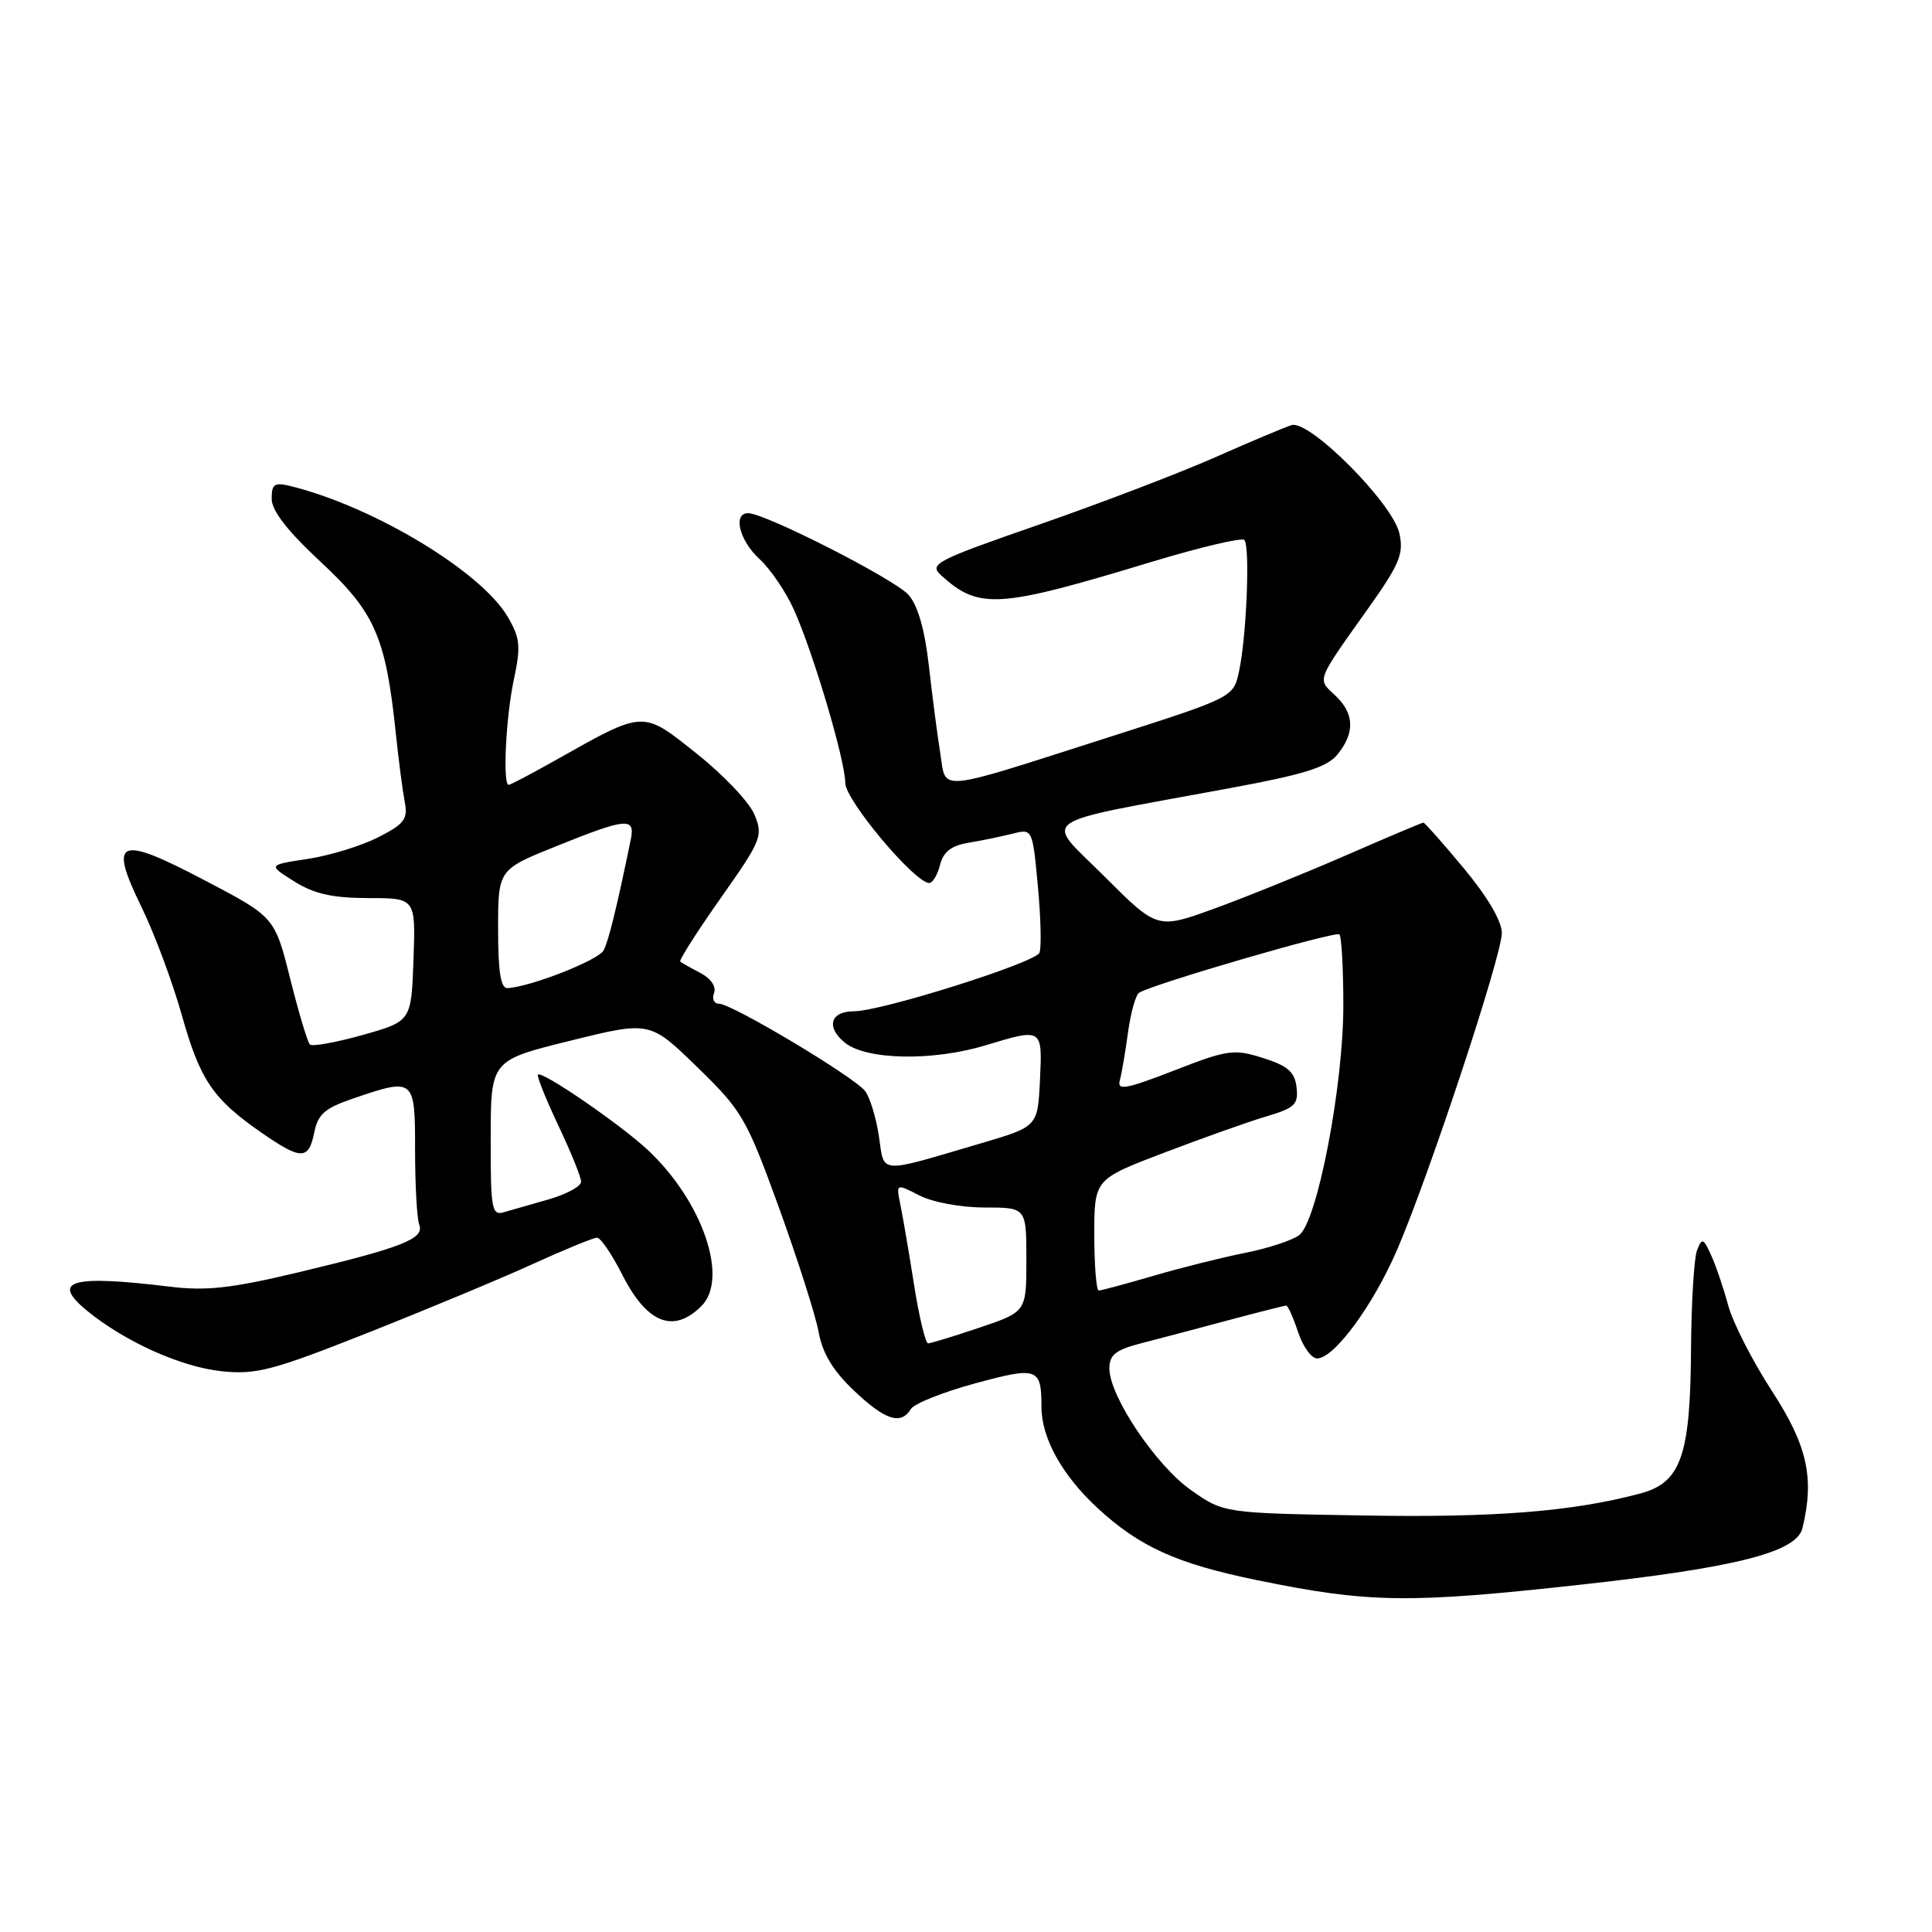 <?xml version="1.0" encoding="UTF-8" standalone="no"?>
<!DOCTYPE svg PUBLIC "-//W3C//DTD SVG 1.1//EN" "http://www.w3.org/Graphics/SVG/1.1/DTD/svg11.dtd" >
<svg xmlns="http://www.w3.org/2000/svg" xmlns:xlink="http://www.w3.org/1999/xlink" version="1.1" viewBox="0 0 256 256">
 <g >
 <path fill="currentColor"
d=" M 209.69 209.95 C 230.10 207.70 238.06 205.66 238.83 202.50 C 240.45 195.85 239.49 191.54 234.78 184.30 C 232.21 180.34 229.60 175.23 228.99 172.96 C 228.38 170.68 227.36 167.69 226.73 166.31 C 225.70 164.05 225.52 163.99 224.87 165.66 C 224.47 166.67 224.11 172.58 224.07 178.78 C 223.98 192.93 222.74 196.46 217.33 197.90 C 208.37 200.29 198.09 201.11 180.67 200.81 C 162.16 200.50 162.16 200.50 157.83 197.46 C 153.17 194.19 147.00 185.01 147.00 181.33 C 147.00 179.52 147.83 178.86 151.25 177.98 C 153.59 177.38 158.77 176.01 162.76 174.94 C 166.75 173.87 170.21 173.00 170.43 173.00 C 170.66 173.00 171.36 174.57 172.00 176.50 C 172.64 178.43 173.77 180.00 174.52 180.00 C 176.79 180.00 181.98 172.93 185.17 165.50 C 189.47 155.45 199.00 126.62 199.00 123.63 C 199.00 122.06 197.09 118.81 193.96 115.05 C 191.19 111.72 188.78 109.00 188.61 109.00 C 188.43 109.00 183.84 110.94 178.39 113.32 C 172.95 115.69 165.09 118.87 160.92 120.39 C 153.35 123.14 153.35 123.14 146.32 116.11 C 138.32 108.11 136.60 109.32 162.99 104.43 C 172.88 102.60 175.85 101.67 177.24 99.95 C 179.57 97.07 179.46 94.51 176.89 92.12 C 174.53 89.91 174.35 90.38 181.26 80.66 C 185.45 74.77 186.02 73.39 185.43 70.68 C 184.55 66.68 173.51 55.60 171.14 56.33 C 170.24 56.61 165.68 58.53 161.00 60.60 C 156.32 62.67 145.85 66.67 137.72 69.50 C 123.90 74.30 123.05 74.74 124.72 76.25 C 129.73 80.78 132.25 80.62 152.46 74.49 C 158.94 72.53 164.53 71.20 164.88 71.55 C 165.66 72.33 165.18 84.32 164.18 88.95 C 163.44 92.40 163.44 92.40 146.97 97.67 C 123.70 105.11 125.41 104.95 124.59 99.80 C 124.21 97.43 123.53 92.23 123.08 88.22 C 122.54 83.44 121.62 80.22 120.38 78.82 C 118.54 76.74 101.38 68.00 99.13 68.00 C 97.07 68.00 97.96 71.61 100.64 74.08 C 102.09 75.41 104.14 78.43 105.20 80.79 C 107.78 86.54 112.00 100.77 112.00 103.74 C 112.00 106.02 121.21 117.00 123.13 117.00 C 123.59 117.00 124.23 115.92 124.56 114.60 C 125.00 112.87 126.05 112.05 128.33 111.67 C 130.08 111.38 132.69 110.84 134.16 110.47 C 136.81 109.80 136.81 109.80 137.52 117.38 C 137.91 121.55 138.01 125.53 137.74 126.24 C 137.23 127.55 116.79 134.00 113.14 134.00 C 110.02 134.00 109.42 136.11 111.95 138.16 C 114.80 140.47 123.60 140.63 130.59 138.51 C 138.16 136.22 138.13 136.20 137.80 143.14 C 137.50 149.28 137.50 149.28 130.00 151.49 C 116.17 155.56 117.22 155.63 116.46 150.55 C 116.09 148.10 115.27 145.41 114.64 144.58 C 113.25 142.73 96.98 133.00 95.28 133.00 C 94.61 133.00 94.31 132.36 94.61 131.58 C 94.93 130.73 94.21 129.66 92.83 128.94 C 91.55 128.27 90.34 127.59 90.14 127.42 C 89.94 127.25 92.35 123.47 95.49 119.01 C 100.91 111.33 101.14 110.75 99.97 107.94 C 99.30 106.30 95.86 102.68 92.34 99.88 C 85.06 94.08 85.47 94.06 73.65 100.71 C 70.44 102.52 67.63 104.00 67.40 104.00 C 66.59 104.00 67.03 94.95 68.09 90.04 C 69.03 85.64 68.92 84.55 67.28 81.74 C 63.78 75.75 49.64 67.21 38.67 64.45 C 36.35 63.87 36.00 64.09 36.00 66.10 C 36.00 67.68 38.11 70.38 42.53 74.49 C 49.68 81.13 51.12 84.42 52.45 97.20 C 52.81 100.66 53.34 104.71 53.62 106.20 C 54.07 108.54 53.62 109.16 50.10 110.95 C 47.88 112.08 43.69 113.37 40.78 113.81 C 35.50 114.61 35.50 114.61 39.00 116.80 C 41.64 118.45 44.05 118.99 48.79 119.00 C 55.08 119.00 55.08 119.00 54.79 127.16 C 54.50 135.32 54.50 135.32 48.06 137.14 C 44.52 138.13 41.37 138.70 41.06 138.40 C 40.75 138.10 39.58 134.18 38.45 129.68 C 36.40 121.51 36.40 121.51 27.11 116.64 C 15.63 110.61 14.34 111.16 18.76 120.21 C 20.45 123.67 22.85 130.10 24.09 134.50 C 26.51 143.12 28.20 145.62 34.68 150.11 C 39.92 153.73 40.90 153.73 41.64 150.06 C 42.12 147.64 43.05 146.83 46.79 145.56 C 54.93 142.78 55.00 142.85 55.00 152.42 C 55.00 157.05 55.25 161.48 55.55 162.28 C 56.27 164.14 53.32 165.30 39.50 168.60 C 30.65 170.71 27.33 171.08 22.50 170.49 C 9.43 168.90 6.68 169.68 11.50 173.65 C 16.53 177.78 24.00 181.14 29.40 181.70 C 33.95 182.17 36.16 181.59 48.74 176.60 C 56.55 173.51 66.39 169.41 70.60 167.49 C 74.81 165.57 78.64 164.00 79.11 164.00 C 79.58 164.00 81.08 166.19 82.44 168.88 C 85.72 175.36 89.24 176.76 92.95 173.05 C 96.60 169.40 93.08 159.16 85.84 152.38 C 82.21 148.99 71.81 141.85 71.28 142.39 C 71.10 142.57 72.31 145.59 73.97 149.11 C 75.64 152.62 77.00 155.99 77.00 156.59 C 77.00 157.19 75.09 158.23 72.75 158.91 C 70.41 159.58 67.71 160.35 66.75 160.63 C 65.16 161.09 65.00 160.17 65.02 150.82 C 65.03 140.50 65.03 140.50 75.57 137.90 C 86.11 135.29 86.11 135.29 92.39 141.40 C 98.33 147.17 98.91 148.17 103.21 160.00 C 105.70 166.88 108.07 174.30 108.47 176.49 C 108.97 179.29 110.36 181.61 113.13 184.24 C 117.28 188.19 119.37 188.87 120.70 186.70 C 121.14 185.98 124.96 184.46 129.19 183.31 C 137.50 181.05 138.00 181.23 138.00 186.46 C 138.00 190.56 140.77 195.54 145.47 199.86 C 151.01 204.97 155.96 207.20 166.52 209.37 C 181.44 212.43 186.62 212.50 209.69 209.95 Z  M 121.12 170.25 C 120.45 165.99 119.63 161.22 119.31 159.65 C 118.73 156.81 118.73 156.81 121.82 158.40 C 123.55 159.30 127.33 160.00 130.45 160.00 C 136.00 160.00 136.00 160.00 136.00 166.91 C 136.00 173.82 136.00 173.82 129.81 175.91 C 126.40 177.06 123.33 178.00 122.98 178.00 C 122.63 178.00 121.79 174.51 121.12 170.25 Z  M 145.00 163.63 C 145.00 156.26 145.00 156.26 154.25 152.74 C 159.34 150.80 165.43 148.63 167.80 147.93 C 171.57 146.81 172.06 146.34 171.80 144.08 C 171.56 142.03 170.64 141.23 167.36 140.19 C 163.50 138.97 162.69 139.08 155.57 141.85 C 149.20 144.32 148.00 144.54 148.38 143.16 C 148.63 142.25 149.12 139.37 149.47 136.77 C 149.83 134.17 150.49 131.82 150.94 131.54 C 152.83 130.37 177.00 123.33 177.48 123.81 C 177.76 124.10 178.00 128.33 178.00 133.22 C 178.00 143.92 174.55 161.86 172.14 163.67 C 171.24 164.35 168.03 165.41 165.00 166.01 C 161.97 166.61 156.51 167.98 152.84 169.05 C 149.18 170.12 145.92 171.00 145.59 171.00 C 145.27 171.00 145.00 167.68 145.00 163.63 Z  M 66.00 123.11 C 66.00 115.22 66.00 115.22 73.75 112.11 C 83.05 108.36 84.19 108.26 83.58 111.25 C 81.74 120.19 80.64 124.70 79.98 125.93 C 79.29 127.24 70.28 130.77 67.25 130.93 C 66.35 130.98 66.00 128.79 66.00 123.11 Z "/>
</g>
</svg>